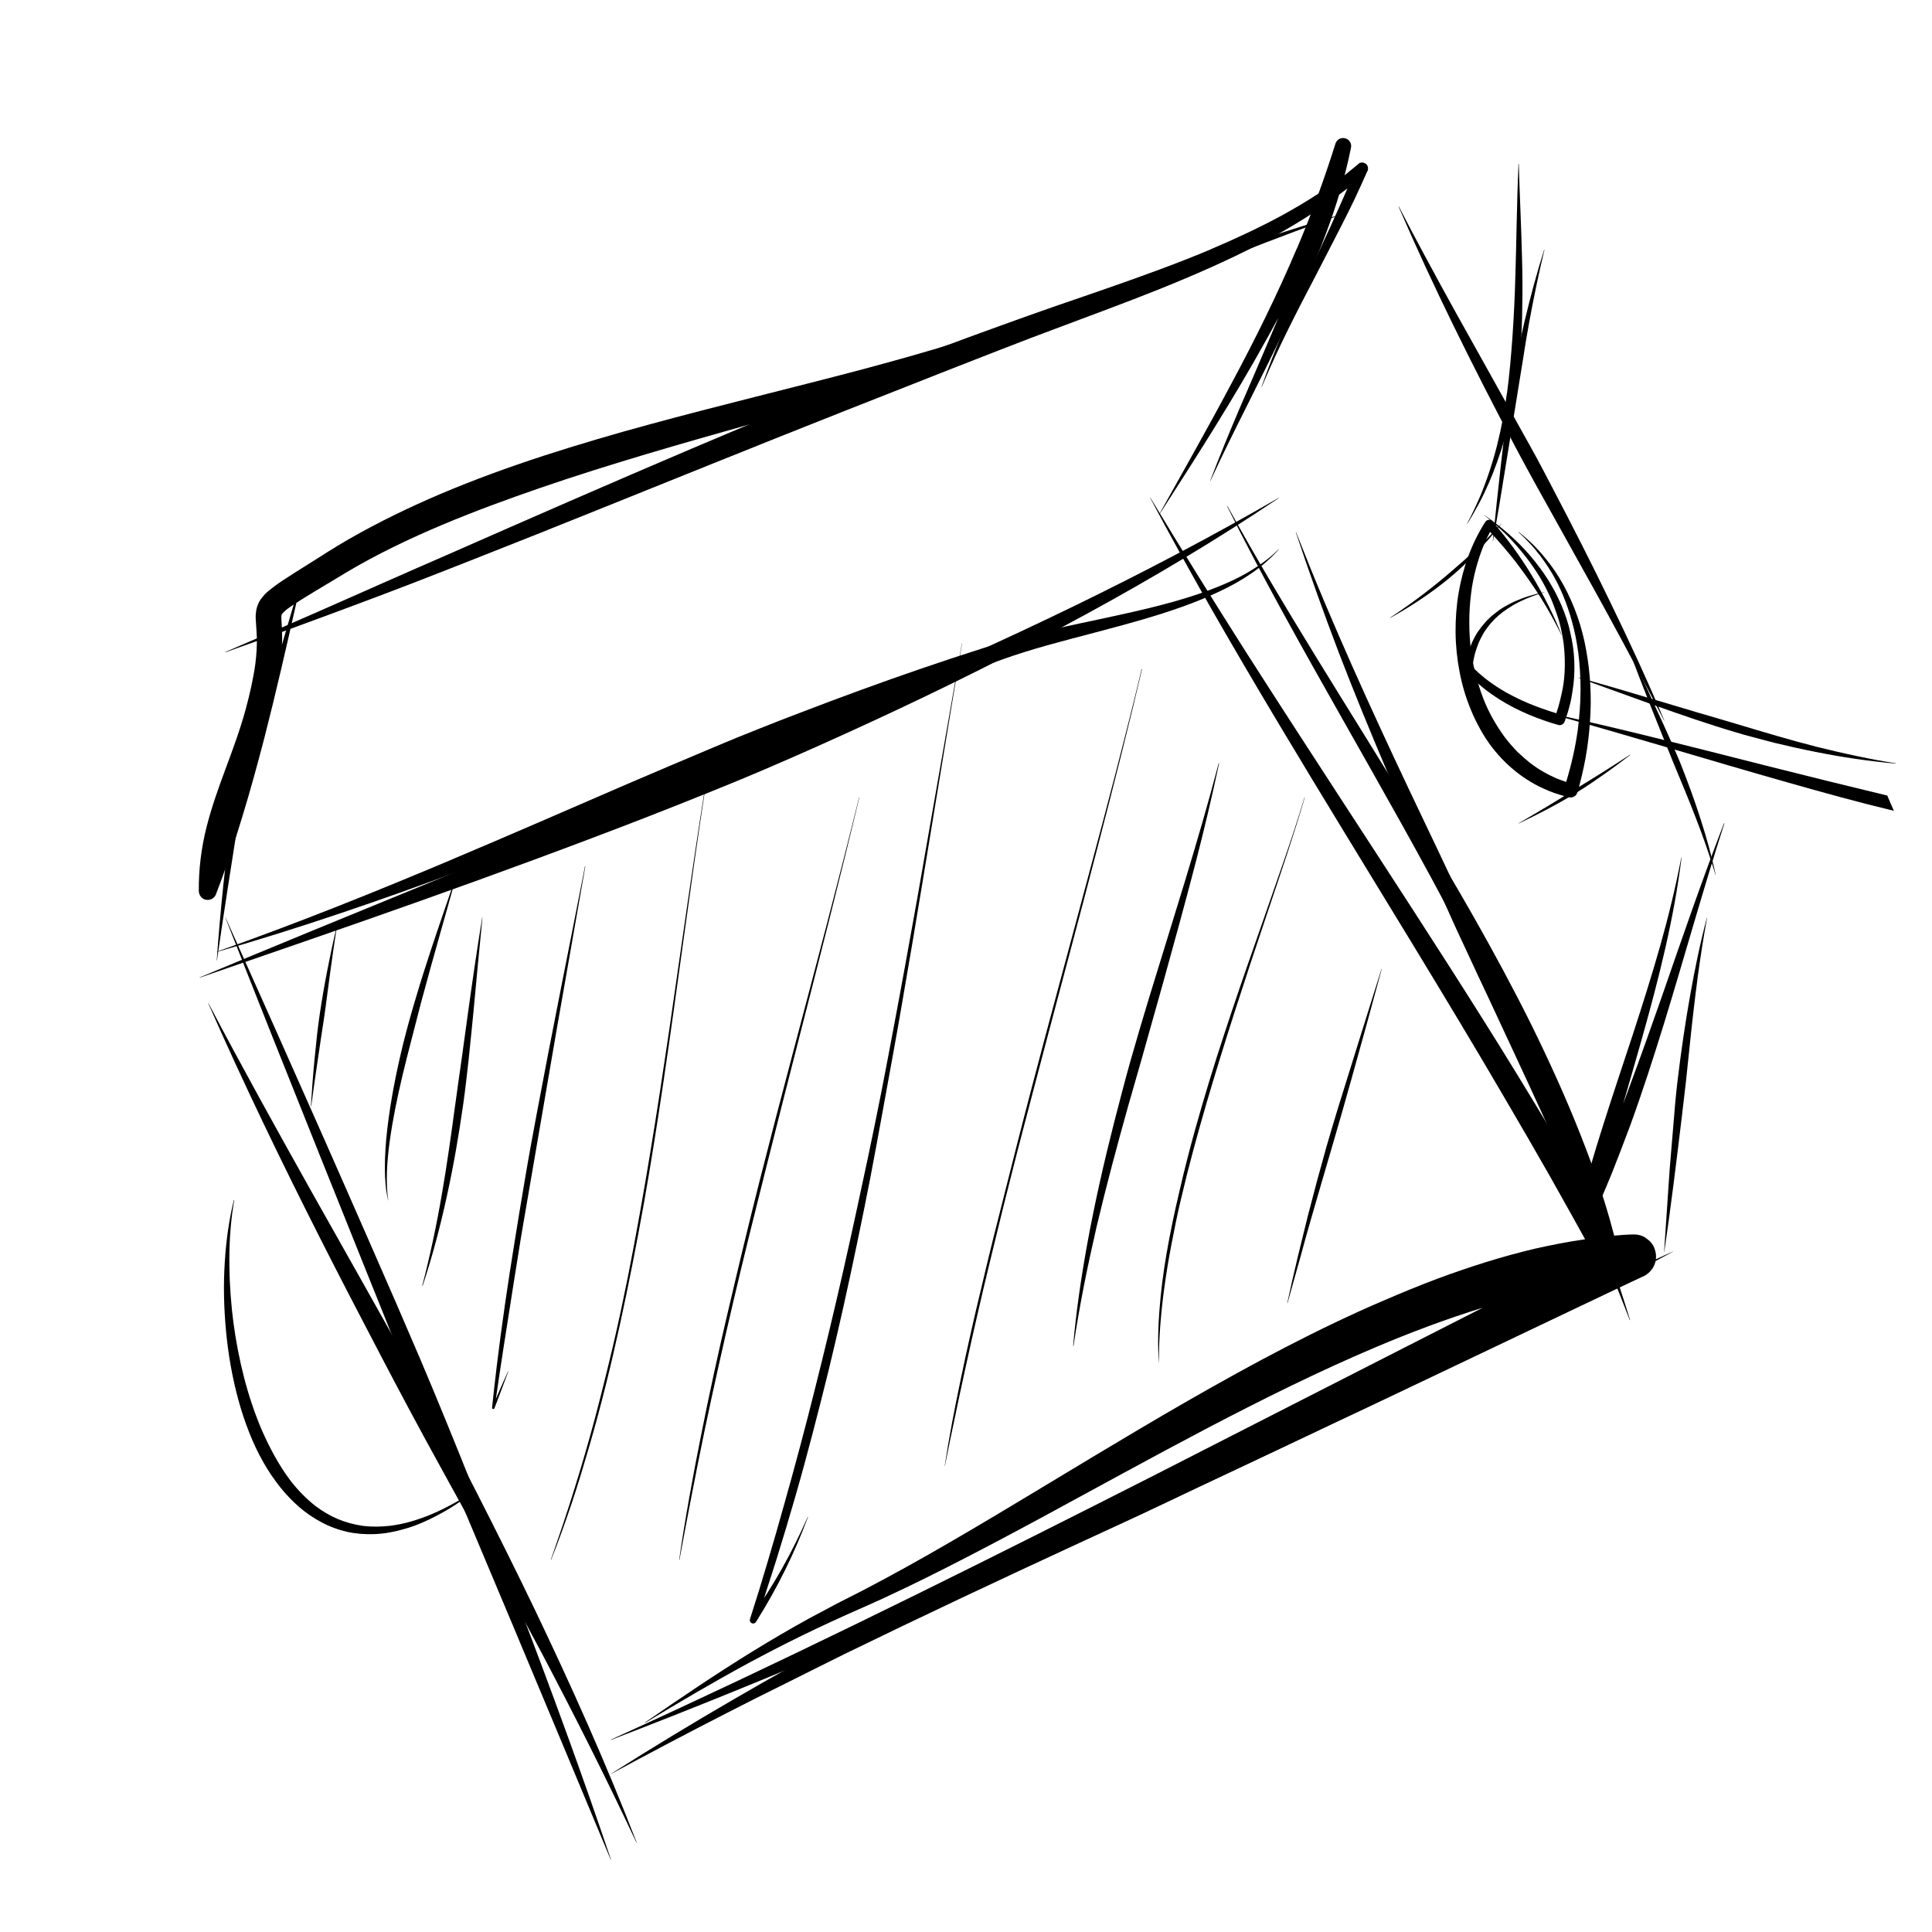 <?xml version="1.0" encoding="utf-8"?>
<!-- Generator: Adobe Illustrator 14.0.0, SVG Export Plug-In . SVG Version: 6.00 Build 43363)  -->
<!DOCTYPE svg PUBLIC "-//W3C//DTD SVG 1.1//EN" "http://www.w3.org/Graphics/SVG/1.1/DTD/svg11.dtd">
<svg version="1.1" id="Layer_1" xmlns="http://www.w3.org/2000/svg" xmlns:xlink="http://www.w3.org/1999/xlink" x="0px" y="0px"
	 width="50px" height="50px" viewBox="0 0 50 50" enable-background="new 0 0 50 50" xml:space="preserve">
<g id="CAMERA_ACTIVE_1_">
	<g id="CAMERA_4_">
		<g>
			<path d="M5.389,25.965c0.901,2.048,1.874,4.061,2.884,6.057c0.507,1.001,1.024,1.997,1.547,2.995
				c0.26,0.498,0.523,0.996,0.787,1.489c0.264,0.496,0.536,0.991,0.805,1.481c0.884,1.605,1.771,3.215,2.628,4.833
				c0.846,1.604,1.661,3.225,2.43,4.864c0.002,0.005,0.007,0.004,0.007-0.001c-0.794-2.056-1.697-4.066-2.649-6.054
				c-0.486-1.01-0.987-2.013-1.496-3.011c-0.254-0.5-0.513-0.998-0.774-1.495c-0.262-0.496-0.532-0.991-0.803-1.483
				c-0.89-1.612-1.801-3.21-2.701-4.814c-0.905-1.615-1.799-3.229-2.659-4.862c0-0.003-0.002-0.003-0.002-0.003
				C5.389,25.961,5.386,25.964,5.389,25.965"/>
			<path d="M33.092,12.884c-1.727,0.999-3.5,1.928-5.297,2.802c-1.866,0.907-3.759,1.754-5.666,2.573
				c-0.336,0.143-0.669,0.285-1.007,0.428c-0.473,0.199-0.946,0.395-1.418,0.592c-0.24,0.102-0.477,0.2-0.714,0.301
				c-0.115,0.049-0.232,0.098-0.35,0.145c-0.018,0.009-0.032,0.015-0.05,0.025c-0.003,0-0.008,0.001-0.01,0.003
				c-0.018,0.005-0.038,0.013-0.053,0.021c-0.112,0.048-0.224,0.095-0.336,0.142c-0.485,0.205-0.972,0.407-1.457,0.613
				c-1.935,0.806-3.872,1.6-5.812,2.393c-1.922,0.786-3.84,1.573-5.754,2.373c-0.005,0.003-0.003,0.008,0.001,0.007
				c1.912-0.66,3.825-1.316,5.731-1.994c1.965-0.699,3.924-1.418,5.868-2.173c0.49-0.19,0.979-0.387,1.467-0.581
				c0.178-0.072,0.357-0.145,0.533-0.217c0.019-0.005,0.036-0.013,0.054-0.021c0.295-0.122,0.591-0.244,0.887-0.37
				c0.966-0.412,1.922-0.841,2.874-1.281c1.873-0.866,3.725-1.788,5.541-2.778c1.7-0.926,3.363-1.917,4.972-2.998
				c0.004,0,0-0.007,0-0.007S33.096,12.882,33.092,12.884"/>
			<path d="M43.291,32.39c-1.025,0.47-2.054,0.939-3.079,1.4c-1.025,0.462-2.053,0.919-3.081,1.372
				c-2.045,0.908-4.098,1.807-6.142,2.726c-0.509,0.231-1.018,0.463-1.526,0.695c-0.507,0.234-1.01,0.476-1.515,0.716
				c-1.009,0.483-2.01,0.976-3.009,1.479c-1,0.506-1.997,1.021-2.982,1.549c-0.497,0.266-0.992,0.529-1.483,0.804
				c-0.492,0.274-0.981,0.555-1.468,0.837c-1.081,0.626-2.146,1.274-3.199,1.941c-0.005,0.003,0,0.008,0.002,0.003
				c0.998-0.54,2.002-1.069,3.012-1.585c0.504-0.26,1.009-0.513,1.515-0.762c0.243-0.123,0.485-0.241,0.726-0.363
				c0.263-0.131,0.524-0.261,0.787-0.392c2.015-0.983,4.045-1.936,6.083-2.878c0.508-0.235,1.014-0.469,1.523-0.703
				c0.505-0.236,1.009-0.477,1.514-0.718c1.011-0.475,2.017-0.954,3.025-1.436c2.016-0.966,4.026-1.942,6.02-2.957
				c1.098-0.56,2.196-1.136,3.281-1.725c0.003-0.002,0-0.01-0.004-0.01V32.39"/>
			<path d="M34.298,15.626c0-0.005-0.003-0.009-0.005-0.013C34.295,15.617,34.298,15.621,34.298,15.626 M33.535,13.773
				c0.348,1.049,0.722,2.088,1.114,3.12c0.392,1.017,0.804,2.023,1.229,3.024c0.425,1.012,0.865,2.013,1.313,3.013
				c0.106,0.24,0.215,0.479,0.321,0.719c0.115,0.258,0.233,0.517,0.355,0.774c0.226,0.493,0.46,0.986,0.691,1.479
				c0.449,0.969,0.905,1.935,1.346,2.903c0.452,0.991,0.893,1.986,1.317,2.99c-0.004-0.007-0.004-0.013-0.008-0.02
				c0.334,0.792,0.656,1.589,0.965,2.389c0.003,0.004,0.01,0.001,0.008-0.002c-0.64-2.086-1.423-4.13-2.264-6.143
				c-0.427-1.021-0.872-2.033-1.325-3.044c-0.224-0.498-0.449-0.996-0.682-1.489c-0.233-0.493-0.469-0.985-0.7-1.478
				c-1.01-2.111-2.01-4.23-2.919-6.383l0,0c-0.26-0.616-0.511-1.234-0.755-1.854c0-0.002-0.003-0.002-0.003-0.002
				C33.537,13.771,33.535,13.772,33.535,13.773"/>
			<path d="M6.718,17.318c-0.131,0.601-0.255,1.203-0.373,1.806c-0.122,0.633-0.237,1.266-0.334,1.9
				c-0.045,0.306-0.084,0.612-0.122,0.919c-0.039,0.32-0.076,0.643-0.109,0.963c-0.068,0.649-0.124,1.297-0.171,1.95
				c0,0.001,0.006,0.002,0.006,0c0.089-0.623,0.182-1.243,0.278-1.863c0.048-0.319,0.099-0.64,0.15-0.959
				c0.049-0.32,0.101-0.64,0.148-0.961c0.044-0.297,0.085-0.593,0.126-0.891c0.045-0.32,0.09-0.639,0.133-0.957
				c0.091-0.637,0.181-1.271,0.273-1.907c0-0.002-0.002-0.004-0.005-0.004C6.719,17.316,6.718,17.316,6.718,17.318"/>
			<path d="M35.216,4.209c-0.027,0.006-0.052,0.022-0.067,0.04c-0.127,0.104-0.249,0.205-0.372,0.304
				c0.006-0.009,0.02-0.018,0.029-0.027c-0.246,0.189-0.499,0.366-0.758,0.531c-0.281,0.183-0.567,0.35-0.862,0.512
				c-0.605,0.329-1.229,0.618-1.864,0.887c0.021-0.005,0.034-0.015,0.054-0.02c-0.89,0.375-1.801,0.704-2.714,1.022
				c-0.444,0.156-0.894,0.308-1.34,0.462c-0.479,0.167-0.958,0.337-1.436,0.511c-0.54,0.193-1.08,0.393-1.617,0.594
				c-0.259,0.097-0.514,0.196-0.773,0.294c-0.279,0.107-0.555,0.217-0.833,0.326c-1.07,0.422-2.132,0.86-3.193,1.303
				c-2.119,0.888-4.227,1.801-6.331,2.723c-0.524,0.231-1.05,0.46-1.575,0.692c-0.526,0.23-1.053,0.459-1.576,0.691
				c-1.047,0.465-2.096,0.926-3.146,1.384c-0.335,0.146-0.673,0.291-1.01,0.435c-0.004,0.002,0,0.008,0.002,0.008
				c1.082-0.384,2.159-0.778,3.233-1.179c0.539-0.2,1.074-0.403,1.608-0.608c0.535-0.209,1.071-0.417,1.604-0.628
				c2.136-0.838,4.259-1.705,6.391-2.559c1.065-0.427,2.13-0.854,3.199-1.276c0.533-0.21,1.068-0.42,1.602-0.631
				c0.534-0.211,1.067-0.422,1.604-0.631c0.535-0.21,1.072-0.418,1.608-0.624c0.438-0.165,0.876-0.328,1.313-0.493
				c0.902-0.336,1.807-0.676,2.694-1.051c0.847-0.359,1.681-0.746,2.487-1.2c0.386-0.218,0.765-0.457,1.134-0.712
				c0.176-0.122,0.346-0.249,0.515-0.379c0.018-0.01,0.029-0.024,0.047-0.036c-0.145,0.33-0.286,0.656-0.438,0.984
				c-0.211,0.462-0.426,0.923-0.638,1.383c-0.417,0.909-0.817,1.822-1.147,2.765c-0.003,0.003,0.007,0.006,0.007,0.001
				c0.016-0.041,0.034-0.082,0.052-0.121l0,0c0.397-0.935,0.86-1.835,1.33-2.731c0.23-0.45,0.467-0.898,0.695-1.35
				c0.11-0.216,0.22-0.433,0.323-0.651c0.112-0.239,0.222-0.48,0.327-0.719c0.018-0.023,0.021-0.049,0.021-0.077
				c0-0.042-0.017-0.08-0.042-0.106c-0.029-0.029-0.07-0.045-0.108-0.045C35.242,4.204,35.227,4.207,35.216,4.209"/>
			<path d="M36.197,5.352c0.894,2.072,1.904,4.095,2.954,6.089c0.128,0.24,0.253,0.48,0.385,0.718
				c0.139,0.257,0.281,0.512,0.425,0.77c0.271,0.491,0.544,0.981,0.819,1.472c0.547,0.978,1.086,1.957,1.609,2.947
				c0.229,0.433,0.454,0.866,0.679,1.302c0.002,0.005,0.009,0,0.005-0.002c-0.436-1.032-0.905-2.049-1.396-3.057
				c-0.487-1.011-1-2.014-1.524-3.012c-0.125-0.241-0.249-0.477-0.379-0.719c-0.14-0.254-0.281-0.512-0.427-0.77
				c-0.271-0.492-0.547-0.984-0.82-1.476c-0.551-0.985-1.101-1.965-1.633-2.958c-0.235-0.433-0.464-0.869-0.69-1.308
				c-0.005,0-0.005-0.002-0.005-0.002C36.197,5.346,36.195,5.35,36.197,5.352"/>
			<path d="M40.28,20.143l0.004,0.002C40.28,20.143,40.28,20.143,40.28,20.143L40.28,20.143 M38.417,18.163
				c0.007,0.014,0.014,0.026,0.019,0.041C38.431,18.19,38.424,18.177,38.417,18.163 M38.436,13.513
				c-0.354,0.551-0.576,1.181-0.686,1.825c-0.058,0.338-0.082,0.679-0.08,1.022c0.003,0.345,0.038,0.69,0.104,1.029
				c0.062,0.332,0.159,0.657,0.288,0.97c0.061,0.152,0.132,0.3,0.209,0.443c0.077,0.15,0.17,0.297,0.267,0.436
				c0.194,0.269,0.42,0.512,0.679,0.719c0.122,0.101,0.258,0.193,0.394,0.276c0.15,0.093,0.314,0.167,0.477,0.237
				c0.166,0.068,0.338,0.119,0.517,0.162c0.045,0.012,0.093,0.007,0.137-0.02c0.04-0.024,0.068-0.06,0.083-0.107
				c0.083-0.291,0.153-0.583,0.207-0.879c0.058-0.315,0.095-0.633,0.116-0.95c0.046-0.618,0.013-1.241-0.098-1.85
				c-0.103-0.59-0.302-1.165-0.59-1.69c-0.135-0.246-0.293-0.481-0.475-0.699c-0.197-0.247-0.428-0.471-0.679-0.667
				c-0.003-0.002-0.007,0.002-0.007,0.003c0.102,0.093,0.199,0.188,0.291,0.288c0.092,0.096,0.175,0.2,0.256,0.305
				c0-0.002,0-0.005-0.003-0.007c0.12,0.16,0.23,0.321,0.33,0.489c0.107,0.181,0.198,0.37,0.279,0.562
				c0.093,0.227,0.172,0.456,0.235,0.692c0.072,0.256,0.121,0.52,0.157,0.783c0-0.01-0.002-0.02-0.002-0.027
				c0.042,0.332,0.063,0.667,0.062,1.003c0,0.34-0.029,0.68-0.07,1.018l0,0c-0.063,0.459-0.166,0.913-0.302,1.358
				c-0.084-0.028-0.165-0.059-0.247-0.09c0.007,0.002,0.015,0.006,0.021,0.01c-0.009-0.004-0.016-0.008-0.024-0.013
				c-0.005-0.002-0.011-0.004-0.019-0.006c0.008,0.002,0.014,0.004,0.018,0.006c-0.112-0.049-0.225-0.104-0.334-0.167
				c-0.126-0.071-0.241-0.15-0.356-0.237c-0.11-0.089-0.213-0.182-0.318-0.28c-0.119-0.121-0.229-0.25-0.329-0.381
				c0.005,0.008,0.013,0.017,0.016,0.024c-0.103-0.141-0.202-0.289-0.291-0.443c-0.086-0.146-0.163-0.301-0.23-0.456
				c-0.088-0.208-0.16-0.422-0.22-0.641c-0.065-0.228-0.112-0.459-0.146-0.693c-0.063-0.502-0.065-1.011-0.001-1.513
				c0.025-0.219,0.071-0.436,0.126-0.648c0.057-0.214,0.129-0.425,0.213-0.63c-0.003,0.008-0.006,0.02-0.013,0.03
				c0.048-0.118,0.104-0.232,0.165-0.344c0.24,0.26,0.472,0.53,0.69,0.811c-0.005-0.006-0.009-0.011-0.014-0.017
				c0.222,0.291,0.434,0.593,0.633,0.905c0.196,0.313,0.372,0.637,0.539,0.969c0,0.005,0.009,0,0.004-0.002
				c-0.101-0.249-0.209-0.495-0.331-0.738c-0.136-0.274-0.285-0.542-0.443-0.804c-0.3-0.498-0.645-0.962-1.023-1.404
				c-0.02-0.021-0.054-0.032-0.081-0.032C38.49,13.455,38.456,13.477,38.436,13.513"/>
			<path d="M39.965,6.457c-0.196,0.616-0.362,1.241-0.512,1.869c-0.07,0.298-0.136,0.602-0.193,0.901
				c-0.066,0.323-0.124,0.646-0.179,0.971c-0.048,0.289-0.086,0.581-0.124,0.873c-0.043,0.328-0.079,0.656-0.117,0.984
				c-0.075,0.648-0.14,1.294-0.206,1.942c-0.002,0.002,0.007,0.005,0.007,0c0.111-0.618,0.215-1.237,0.313-1.86
				c0.103-0.627,0.207-1.258,0.308-1.889c0.051-0.303,0.095-0.607,0.147-0.909c0.049-0.326,0.104-0.653,0.162-0.976
				c0.117-0.637,0.248-1.273,0.399-1.901c0-0.002,0-0.004-0.005-0.004L39.965,6.457"/>
			<path d="M44.176,23.746c-0.176,0.658-0.313,1.327-0.432,1.996c-0.132,0.738-0.239,1.476-0.328,2.219
				c-0.023,0.178-0.038,0.354-0.057,0.535c-0.018,0.196-0.034,0.392-0.05,0.591c-0.034,0.39-0.065,0.781-0.098,1.172
				c-0.048,0.713-0.096,1.422-0.144,2.131c-0.003,0.005,0.005,0.008,0.005,0.003c0.171-1.157,0.313-2.321,0.452-3.48
				c0.034-0.297,0.072-0.597,0.105-0.895c0.033-0.312,0.064-0.626,0.099-0.941c0.062-0.604,0.131-1.208,0.211-1.808
				c0,0-0.001,0.002-0.001,0.005c0.07-0.511,0.147-1.019,0.242-1.525c0.002-0.002-0.003-0.004-0.003-0.004
				S44.176,23.743,44.176,23.746"/>
			<path d="M42.18,16.877c0.174,0.472,0.357,0.939,0.541,1.404c0.198,0.497,0.396,0.992,0.596,1.484
				c0.095,0.228,0.188,0.454,0.281,0.678c0.103,0.245,0.199,0.493,0.294,0.737c0.186,0.479,0.356,0.967,0.505,1.458
				c0,0.006,0.009,0.004,0.005,0c-0.104-0.481-0.236-0.957-0.386-1.423c-0.16-0.505-0.344-1.002-0.539-1.492
				c-0.095-0.234-0.198-0.463-0.301-0.695c-0.107-0.243-0.219-0.484-0.332-0.728c-0.215-0.476-0.438-0.949-0.656-1.426
				c0-0.002-0.003-0.002-0.003-0.002C42.183,16.872,42.18,16.875,42.18,16.877"/>
			<path d="M38.859,13.549c-0.305,0.329-0.624,0.642-0.956,0.94c-0.168,0.149-0.338,0.294-0.507,0.439
				c-0.17,0.141-0.343,0.281-0.519,0.417l0.002-0.002c-0.291,0.224-0.596,0.439-0.903,0.643c-0.007,0.002,0,0.009,0.004,0.005
				c0.54-0.3,1.057-0.641,1.532-1.033c0.126-0.103,0.246-0.213,0.365-0.324c0.117-0.112,0.23-0.226,0.343-0.343
				c0.227-0.235,0.439-0.483,0.641-0.739c0.003-0.002,0-0.006-0.002-0.006C38.859,13.547,38.859,13.547,38.859,13.549"/>
			<path d="M42.183,19.532c-0.464,0.305-0.93,0.597-1.402,0.883c-0.114,0.071-0.227,0.14-0.338,0.211
				c-0.133,0.079-0.266,0.16-0.396,0.241c-0.249,0.149-0.496,0.295-0.745,0.439c-0.004,0.002-0.004,0.007,0.003,0.005
				c0.52-0.246,1.032-0.513,1.523-0.815c0.244-0.15,0.48-0.313,0.716-0.48c0.22-0.154,0.431-0.313,0.644-0.477
				c0.002-0.002,0-0.007-0.003-0.007H42.183"/>
			<path d="M39.966,18.426c-0.001,0-0.004,0.004,0,0.005c2.111,0.578,4.197,1.224,6.303,1.82c0.91,0.259,1.824,0.512,2.745,0.733
				c-0.06-0.13-0.114-0.262-0.171-0.395c-1.053-0.253-2.1-0.512-3.146-0.776c-1.067-0.272-2.137-0.543-3.208-0.804
				c-0.836-0.204-1.678-0.401-2.519-0.583H39.966"/>
			<path d="M9.37,39.483c0.007,0,0.01,0.004,0.015,0.004C9.379,39.487,9.376,39.483,9.37,39.483 M6.748,36.951
				c0.004,0.01,0.01,0.02,0.014,0.029C6.757,36.971,6.752,36.961,6.748,36.951 M6.052,31.06c-0.129,0.523-0.2,1.057-0.234,1.592
				c-0.04,0.603-0.024,1.203,0.032,1.801c0.057,0.604,0.162,1.206,0.323,1.79c0.077,0.282,0.17,0.56,0.278,0.834
				c0.104,0.263,0.224,0.521,0.364,0.765c0.127,0.226,0.272,0.438,0.432,0.641c0.149,0.188,0.316,0.362,0.497,0.52
				c0.175,0.151,0.367,0.283,0.573,0.391c0.209,0.114,0.436,0.196,0.667,0.25c0.232,0.051,0.469,0.068,0.705,0.059
				c0.272-0.011,0.54-0.063,0.8-0.14c0.286-0.082,0.561-0.203,0.824-0.343c0.336-0.174,0.653-0.388,0.953-0.618
				c0.003,0,0-0.01-0.005-0.005c-0.353,0.226-0.719,0.433-1.106,0.597c0.004,0,0.007-0.004,0.011-0.005
				c-0.176,0.073-0.359,0.138-0.541,0.19c-0.168,0.049-0.338,0.082-0.511,0.106c0,0,0.002,0,0.004,0
				c-0.122,0.013-0.243,0.022-0.367,0.024c-0.122,0-0.243-0.005-0.365-0.021c-0.229-0.033-0.45-0.094-0.664-0.184
				c0.009,0.005,0.019,0.01,0.03,0.013c-0.212-0.09-0.408-0.206-0.591-0.345c-0.236-0.185-0.446-0.402-0.63-0.634
				c0,0,0,0,0.002,0.001c-0.317-0.417-0.562-0.881-0.77-1.358c-0.367-0.871-0.593-1.803-0.72-2.739
				c0.001,0.01,0.002,0.02,0.003,0.028c-0.066-0.503-0.104-1.005-0.109-1.513c-0.008-0.465,0.017-0.932,0.077-1.394
				c0,0,0,0.001,0,0.005c0.014-0.103,0.03-0.204,0.048-0.306c0-0.003-0.002-0.004-0.005-0.004
				C6.054,31.059,6.053,31.059,6.052,31.06"/>
			<path d="M8.713,23.969c-0.174,0.76-0.327,1.527-0.442,2.305c-0.025,0.162-0.044,0.329-0.064,0.493
				c-0.023,0.205-0.044,0.411-0.064,0.618c-0.04,0.411-0.071,0.824-0.097,1.238c0,0.002,0.009,0.004,0.009,0
				c0.052-0.387,0.106-0.772,0.164-1.159c0.055-0.385,0.115-0.771,0.174-1.161c0.027-0.181,0.049-0.363,0.074-0.547
				c0.027-0.206,0.055-0.413,0.083-0.62c0.053-0.391,0.109-0.777,0.169-1.167c0-0.005-0.003-0.005-0.003-0.005
				S8.713,23.965,8.713,23.969"/>
			<path d="M11.815,22.638c-0.225,0.656-0.453,1.312-0.67,1.969c-0.125,0.381-0.248,0.763-0.362,1.148
				c-0.124,0.409-0.24,0.823-0.344,1.237c-0.183,0.744-0.333,1.499-0.42,2.261c-0.037,0.329-0.059,0.657-0.059,0.99
				c0.001,0.272,0.022,0.552,0.083,0.818c0,0.005,0.005,0.002,0.005-0.003c-0.002-0.021-0.005-0.039-0.01-0.059l0,0
				c-0.028-0.225-0.03-0.456-0.024-0.681c0.01-0.268,0.039-0.538,0.074-0.805c-0.001,0.005-0.001,0.01-0.001,0.013
				c0.08-0.571,0.198-1.139,0.331-1.699c0.074-0.313,0.154-0.623,0.235-0.935c0.082-0.315,0.163-0.63,0.244-0.946
				c0.159-0.592,0.323-1.182,0.49-1.771c0.144-0.513,0.292-1.024,0.434-1.54c0-0.002,0-0.003-0.002-0.003
				C11.819,22.635,11.816,22.636,11.815,22.638"/>
			<path d="M12.48,23.746c-0.133,0.808-0.25,1.615-0.362,2.423c-0.057,0.41-0.113,0.82-0.17,1.235
				c-0.056,0.396-0.115,0.799-0.168,1.197c0.001-0.002,0.001-0.01,0.001-0.012c-0.105,0.777-0.213,1.558-0.348,2.331
				c-0.136,0.792-0.303,1.579-0.505,2.354c0,0.005,0.005,0.008,0.009,0.004c0.252-0.759,0.457-1.535,0.628-2.322
				c0.174-0.79,0.311-1.59,0.425-2.392c0.026-0.185,0.048-0.366,0.071-0.552c0.023-0.193,0.046-0.393,0.067-0.586
				c0.044-0.415,0.084-0.827,0.125-1.239c0.077-0.814,0.15-1.629,0.233-2.441c0.001-0.002,0-0.004-0.002-0.004
				C12.483,23.743,12.481,23.743,12.48,23.746"/>
			<path d="M15.14,22.416c-0.419,2.152-0.856,4.299-1.258,6.452c-0.051,0.266-0.099,0.527-0.146,0.788
				c-0.053,0.29-0.102,0.574-0.15,0.86c-0.094,0.549-0.184,1.097-0.272,1.647c-0.173,1.063-0.329,2.128-0.459,3.198
				c-0.043,0.356-0.082,0.714-0.121,1.073c0,0.015,0.012,0.028,0.023,0.032c0.018,0.004,0.033-0.008,0.04-0.022
				c0.123-0.315,0.238-0.633,0.357-0.949c0-0.004-0.005-0.006-0.006-0.004c-0.106,0.236-0.214,0.475-0.315,0.712
				c0.064-0.446,0.133-0.896,0.201-1.342c0.083-0.534,0.167-1.075,0.253-1.612c0.042-0.262,0.083-0.521,0.125-0.783
				c0.046-0.287,0.09-0.572,0.141-0.854c0.093-0.549,0.188-1.1,0.283-1.647c0.191-1.101,0.377-2.202,0.568-3.303
				c0.188-1.078,0.379-2.156,0.567-3.233c0.061-0.337,0.119-0.674,0.177-1.009c0-0.003-0.002-0.005-0.003-0.005L15.14,22.416"/>
			<path d="M18.241,20.42c-0.331,2.072-0.616,4.148-0.919,6.222c-0.312,2.119-0.645,4.237-1.06,6.339
				c-0.063,0.313-0.128,0.628-0.194,0.942c-0.067,0.313-0.138,0.623-0.21,0.935c-0.146,0.619-0.3,1.237-0.463,1.852
				c-0.082,0.306-0.166,0.609-0.256,0.916c-0.087,0.304-0.179,0.604-0.272,0.901c-0.094,0.303-0.19,0.604-0.289,0.899
				c-0.105,0.313-0.215,0.63-0.324,0.944c-0.001,0.003,0.005,0.005,0.007,0c0.194-0.481,0.37-0.977,0.536-1.469
				c0.167-0.501,0.316-0.999,0.464-1.506c0.296-1.02,0.548-2.048,0.776-3.086c0.229-1.045,0.435-2.094,0.623-3.146
				c0.188-1.054,0.354-2.116,0.512-3.179c0.374-2.518,0.69-5.045,1.078-7.563c0-0.002-0.003-0.004-0.003-0.004L18.241,20.42"/>
			<path d="M22.231,20.644c-0.542,2.204-1.128,4.399-1.708,6.594c-0.294,1.11-0.585,2.221-0.868,3.337
				c-0.282,1.116-0.55,2.233-0.812,3.353c-0.127,0.536-0.248,1.071-0.365,1.609c-0.118,0.536-0.228,1.074-0.335,1.611
				c-0.108,0.537-0.21,1.072-0.305,1.61c-0.095,0.535-0.185,1.072-0.261,1.61c0,0.004,0.007,0.006,0.007,0.001
				c0.104-0.554,0.206-1.11,0.315-1.665c0.106-0.557,0.22-1.115,0.334-1.672c0.116-0.562,0.239-1.117,0.363-1.676
				c0.125-0.562,0.253-1.121,0.384-1.678c0.13-0.561,0.267-1.118,0.403-1.676c0.14-0.559,0.279-1.116,0.418-1.675
				c0.279-1.114,0.563-2.229,0.848-3.34c0.542-2.113,1.084-4.225,1.589-6.344l-0.003-0.006
				C22.236,20.639,22.233,20.642,22.231,20.644"/>
			<path d="M24.893,16.653c-0.391,2.213-0.771,4.427-1.162,6.641c-0.199,1.106-0.398,2.217-0.608,3.325
				c-0.104,0.556-0.209,1.105-0.317,1.659c-0.109,0.553-0.223,1.104-0.339,1.658c-0.211,0.992-0.424,1.981-0.649,2.974
				c-0.229,1.012-0.471,2.018-0.724,3.022c-0.25,1.003-0.518,2.005-0.799,3c-0.138,0.498-0.282,0.996-0.429,1.491
				c-0.073,0.237-0.143,0.476-0.215,0.713c-0.08,0.257-0.162,0.514-0.243,0.771c-0.012,0.035,0.007,0.078,0.04,0.097
				c0.041,0.024,0.094,0.01,0.119-0.032c0.274-0.435,0.525-0.882,0.754-1.345c0.22-0.443,0.414-0.9,0.59-1.367
				c0,0-0.005-0.002-0.008,0c-0.199,0.45-0.419,0.895-0.66,1.324c-0.149,0.262-0.304,0.52-0.469,0.774
				c0.019-0.059,0.039-0.117,0.056-0.176c0.09-0.279,0.181-0.556,0.269-0.837c0.167-0.534,0.328-1.073,0.484-1.614
				c0.156-0.539,0.303-1.084,0.445-1.627c0.144-0.547,0.281-1.09,0.416-1.638c0.267-1.096,0.509-2.193,0.739-3.299
				c0.116-0.552,0.227-1.105,0.335-1.657c0.108-0.556,0.208-1.11,0.31-1.666c0.088-0.49,0.179-0.977,0.267-1.466
				c0.094-0.511,0.184-1.021,0.271-1.534c0.177-1.02,0.35-2.044,0.518-3.069c0.338-2.039,0.669-4.08,1.014-6.121
				c0.001-0.002,0-0.003-0.004-0.003l0,0"/>
			<path d="M29.545,17.318c-0.419,1.752-0.88,3.498-1.348,5.239c-0.509,1.914-1.034,3.823-1.534,5.735
				c-0.11,0.425-0.223,0.851-0.33,1.275c-0.108,0.421-0.214,0.842-0.321,1.267c-0.212,0.826-0.418,1.653-0.612,2.48
				c-0.099,0.401-0.19,0.805-0.281,1.205c-0.089,0.393-0.175,0.783-0.255,1.176c-0.156,0.739-0.299,1.485-0.414,2.236
				c0,0.005,0.005,0.007,0.005,0.002c0.083-0.414,0.167-0.828,0.255-1.238c0.089-0.435,0.184-0.871,0.278-1.301
				c0.099-0.448,0.197-0.9,0.302-1.348c0.105-0.462,0.215-0.923,0.327-1.386c0.115-0.469,0.231-0.941,0.346-1.415
				c0.119-0.479,0.243-0.955,0.363-1.434c0.253-0.968,0.505-1.931,0.761-2.897c0.442-1.67,0.891-3.338,1.325-5.013
				c0.396-1.522,0.785-3.049,1.143-4.582c0-0.002-0.003-0.004-0.005-0.004C29.549,17.316,29.545,17.316,29.545,17.318"/>
			<path d="M31.539,19.754c-0.54,2.061-1.196,4.083-1.816,6.118c-0.157,0.522-0.315,1.048-0.464,1.576
				c-0.148,0.524-0.284,1.054-0.422,1.586c-0.267,1.047-0.506,2.104-0.7,3.164c-0.158,0.872-0.287,1.748-0.364,2.633
				c0,0.003,0.01,0.003,0.01,0c0.076-0.518,0.166-1.026,0.265-1.537c0.103-0.522,0.216-1.04,0.335-1.559
				c0.25-1.055,0.531-2.102,0.824-3.146c0.148-0.527,0.306-1.051,0.45-1.577c0.15-0.527,0.296-1.052,0.445-1.581
				c0.288-1.037,0.574-2.076,0.845-3.121c0.219-0.848,0.421-1.698,0.603-2.554c0-0.003,0-0.005-0.005-0.005L31.539,19.754"/>
			<path d="M30.133,33.34c0-0.004,0-0.006,0-0.008C30.133,33.334,30.133,33.336,30.133,33.34 M33.758,20.644
				c-0.168,0.562-0.354,1.119-0.545,1.673c-0.24,0.696-0.484,1.39-0.725,2.083c-0.275,0.781-0.543,1.561-0.8,2.348
				c-0.27,0.814-0.521,1.639-0.753,2.467c-0.151,0.538-0.288,1.079-0.414,1.626c-0.127,0.536-0.239,1.072-0.333,1.615
				c-0.082,0.479-0.144,0.957-0.181,1.442c-0.036,0.457-0.048,0.916-0.016,1.376c0,0.005,0.002,0.005,0.002,0
				c-0.005-0.652,0.052-1.3,0.139-1.945c0,0,0,0,0,0.003c0.051-0.38,0.114-0.758,0.186-1.134c0.076-0.397,0.157-0.796,0.251-1.188
				c0.194-0.829,0.419-1.648,0.657-2.467c0.468-1.593,0.986-3.173,1.517-4.75c0.194-0.577,0.389-1.154,0.58-1.733
				c0.153-0.472,0.306-0.941,0.442-1.416l-0.003-0.006C33.763,20.639,33.758,20.642,33.758,20.644"/>
			<path d="M35.753,25.077c-0.276,0.884-0.556,1.762-0.829,2.647c-0.205,0.646-0.405,1.297-0.595,1.952
				c-0.168,0.597-0.33,1.197-0.485,1.802c-0.086,0.343-0.168,0.687-0.254,1.034c-0.094,0.4-0.189,0.803-0.276,1.209
				c0,0.005,0.007,0.006,0.007,0.001c0.108-0.382,0.215-0.766,0.322-1.148c0.092-0.343,0.188-0.687,0.287-1.029
				c0.171-0.599,0.349-1.198,0.523-1.796c0.19-0.647,0.377-1.3,0.558-1.951c0.253-0.905,0.504-1.81,0.748-2.72
				c0.004-0.001-0.001-0.004-0.001-0.004S35.753,25.072,35.753,25.077"/>
			<path d="M33.092,14.214c-0.098,0.096-0.2,0.188-0.31,0.272l0.003-0.002c-0.171,0.131-0.348,0.249-0.537,0.356
				c-0.212,0.121-0.435,0.224-0.658,0.317c0.003-0.003,0.01-0.005,0.014-0.006c-0.771,0.322-1.587,0.527-2.401,0.711
				c-0.83,0.189-1.669,0.348-2.501,0.552c-0.187,0.044-0.368,0.095-0.553,0.145c-0.239,0.066-0.476,0.145-0.712,0.217
				c-0.529,0.169-1.06,0.343-1.586,0.524c-1.053,0.361-2.096,0.743-3.134,1.142c-0.374,0.14-0.746,0.287-1.116,0.435
				c-0.373,0.147-0.745,0.3-1.112,0.455c-0.761,0.318-1.519,0.644-2.274,0.966c-1.508,0.651-3.01,1.31-4.522,1.946
				c0.015-0.006,0.028-0.01,0.042-0.016c-2.02,0.852-4.055,1.671-6.122,2.4c-0.003,0.001-0.002,0.007,0.002,0.007
				c2.142-0.615,4.25-1.34,6.338-2.117c2.08-0.774,4.139-1.594,6.201-2.413c0.515-0.205,1.03-0.41,1.546-0.621
				c0.515-0.208,1.03-0.417,1.544-0.626c1.034-0.414,2.073-0.823,3.118-1.214c0.52-0.196,1.047-0.388,1.575-0.576
				c0.378-0.136,0.764-0.254,1.152-0.364c0.827-0.23,1.663-0.433,2.486-0.673c0.678-0.198,1.353-0.424,1.991-0.727
				c0.57-0.268,1.113-0.614,1.531-1.088c0.004-0.002,0-0.005,0-0.005S33.092,14.213,33.092,14.214"/>
			<path d="M35.684,34.831c-0.014,0.006-0.025,0.012-0.041,0.016C35.658,34.841,35.67,34.837,35.684,34.831 M41.994,31.96
				c-0.096,0.009-0.193,0.015-0.289,0.024c-0.252,0.026-0.5,0.062-0.745,0.098c-0.419,0.06-0.834,0.144-1.246,0.236
				c-0.858,0.203-1.703,0.474-2.531,0.781c-0.453,0.17-0.906,0.357-1.353,0.55c-0.434,0.183-0.858,0.379-1.28,0.579
				c-0.865,0.413-1.716,0.857-2.555,1.319c-1.695,0.933-3.349,1.937-5.005,2.935c-0.794,0.479-1.587,0.956-2.389,1.421
				c-0.751,0.437-1.51,0.86-2.279,1.261c-0.217,0.111-0.434,0.221-0.652,0.331c-0.25,0.132-0.499,0.266-0.748,0.399
				c-0.489,0.271-0.973,0.553-1.45,0.847c-0.945,0.582-1.865,1.207-2.779,1.836c-0.003,0.004-0.002,0.01,0.004,0.009
				c0.88-0.532,1.768-1.054,2.671-1.544c0.453-0.244,0.91-0.48,1.372-0.706c0.484-0.236,0.974-0.462,1.468-0.68
				c0.791-0.344,1.564-0.72,2.33-1.109c0.821-0.417,1.634-0.85,2.445-1.287c1.424-0.772,2.847-1.556,4.276-2.307
				c1.426-0.745,2.866-1.462,4.344-2.088c0.908-0.384,1.829-0.731,2.771-1.022c-0.829,0.421-1.654,0.841-2.479,1.263
				c-2.025,1.029-4.048,2.068-6.07,3.098c-4.063,2.062-8.137,4.096-12.268,6.015c-0.584,0.271-1.167,0.54-1.75,0.804
				c-0.004,0.002,0,0.007,0.002,0.007c2.127-0.815,4.238-1.676,6.334-2.569c2.1-0.895,4.186-1.822,6.26-2.774
				c2.072-0.946,4.134-1.912,6.191-2.888c1.034-0.483,2.06-0.978,3.089-1.465c1.03-0.491,2.063-0.984,3.093-1.473
				c0.291-0.139,0.581-0.274,0.866-0.412c0.314-0.147,0.623-0.297,0.934-0.44c0.083-0.052,0.153-0.118,0.205-0.205
				c0.077-0.132,0.099-0.29,0.054-0.44c-0.023-0.096-0.072-0.179-0.145-0.249c-0.037-0.03-0.076-0.062-0.114-0.089
				c-0.088-0.054-0.184-0.079-0.286-0.079C42.192,31.949,42.096,31.952,41.994,31.96"/>
			<path d="M39.742,28.248c0-0.005,0-0.011-0.003-0.016c-0.007-0.012-0.015-0.026-0.017-0.038
				C39.729,28.213,39.737,28.229,39.742,28.248 M29.769,12.889c1.041,1.967,2.157,3.889,3.298,5.798
				c1.154,1.933,2.335,3.846,3.502,5.766c0.807,1.329,1.61,2.657,2.392,3.999c0.387,0.656,0.765,1.315,1.145,1.979
				c0.187,0.33,0.373,0.662,0.558,0.995c0.197,0.352,0.39,0.701,0.579,1.059c0.029,0.05,0.067,0.089,0.116,0.117
				c0.077,0.044,0.166,0.057,0.251,0.033c0.083-0.022,0.155-0.076,0.197-0.15c0.044-0.076,0.057-0.168,0.034-0.252
				c-0.058-0.229-0.121-0.46-0.184-0.689c-0.034-0.117-0.068-0.231-0.103-0.347c-0.038-0.135-0.086-0.267-0.129-0.4
				c-0.158-0.48-0.334-0.953-0.52-1.425c-0.381-0.966-0.811-1.91-1.27-2.844c-0.467-0.941-0.97-1.87-1.488-2.785
				c-0.525-0.924-1.072-1.841-1.627-2.749c-0.81-1.337-1.643-2.661-2.463-3.996c-0.787-1.283-1.562-2.574-2.286-3.892
				c-0.005-0.003-0.011-0.002-0.01,0.003c0.914,1.837,1.923,3.627,2.933,5.414c1.045,1.85,2.103,3.695,3.083,5.584
				c0.695,1.336,1.358,2.696,1.945,4.086c-0.003-0.003-0.004-0.01-0.004-0.016c0.004,0.021,0.011,0.037,0.021,0.054
				c0.003,0.01,0.004,0.016,0.011,0.024c-0.003-0.005-0.003-0.008-0.008-0.009c0.148,0.352,0.293,0.704,0.428,1.061
				c-0.01-0.021-0.024-0.041-0.036-0.063c-0.576-0.963-1.164-1.923-1.761-2.871c-1.2-1.907-2.434-3.796-3.663-5.685
				c-0.842-1.294-1.686-2.594-2.519-3.899c-0.82-1.292-1.628-2.593-2.416-3.903c-0.005-0.005-0.005-0.005-0.005-0.005
				C29.769,12.882,29.769,12.887,29.769,12.889"/>
			<path d="M33.559,6.439c0-0.002,0.004-0.004,0.004-0.005c0.001-0.005,0.006-0.011,0.009-0.019
				C33.567,6.423,33.563,6.432,33.559,6.439 M34.654,3.6c-0.048,0.028-0.08,0.074-0.095,0.124c-0.286,0.915-0.617,1.811-0.988,2.692
				c0.002-0.006,0.005-0.013,0.007-0.019c-0.005,0.013-0.01,0.026-0.016,0.037c0,0.001-0.004,0.005-0.004,0.008V6.439
				c-0.5,1.181-1.07,2.333-1.677,3.465c-0.611,1.151-1.254,2.284-1.89,3.423c-0.004,0.005,0.002,0.007,0.002,0.005
				c0.972-1.511,1.941-3.021,2.807-4.59c0.098-0.172,0.189-0.346,0.284-0.52c-0.069,0.162-0.133,0.321-0.203,0.482
				c0.005-0.008,0.005-0.014,0.01-0.022c-0.272,0.645-0.551,1.286-0.829,1.931c-0.257,0.605-0.508,1.212-0.741,1.828
				c-0.003,0.005,0.006,0.007,0.006,0.002c0.314-0.684,0.652-1.358,0.99-2.032c0.359-0.72,0.72-1.439,1.062-2.166
				c0.34-0.723,0.658-1.459,0.939-2.208c0.268-0.715,0.492-1.452,0.643-2.202c0.002-0.017,0.004-0.037,0.007-0.056
				c0-0.039-0.01-0.074-0.029-0.105c-0.027-0.046-0.071-0.082-0.124-0.094c-0.02-0.006-0.038-0.008-0.054-0.008
				C34.724,3.572,34.686,3.582,34.654,3.6"/>
			<path d="M44.616,21.308c-0.573,1.484-1.091,2.993-1.612,4.497c-0.265,0.755-0.532,1.509-0.81,2.257
				c-0.061,0.171-0.127,0.343-0.188,0.509c0.167-0.575,0.334-1.15,0.496-1.725c0.429-1.528,0.822-3.073,1.016-4.651
				c0-0.004-0.007-0.004-0.007,0c-0.146,0.764-0.33,1.518-0.541,2.268c-0.22,0.777-0.464,1.546-0.714,2.314
				c-0.252,0.771-0.513,1.539-0.758,2.314c-0.245,0.771-0.476,1.544-0.67,2.33c-0.021,0.086,0.014,0.178,0.09,0.221
				c0.048,0.024,0.1,0.034,0.149,0.02c0.02-0.006,0.034-0.015,0.048-0.02c0.03-0.02,0.055-0.04,0.074-0.072
				c0.086-0.188,0.173-0.377,0.257-0.567c0.091-0.206,0.176-0.416,0.265-0.63c0.165-0.413,0.322-0.828,0.479-1.246
				c0.316-0.869,0.6-1.75,0.873-2.633c0.53-1.725,1.011-3.467,1.563-5.182c0-0.005,0-0.005-0.005-0.005
				C44.621,21.306,44.62,21.306,44.616,21.308"/>
			<path d="M5.832,23.748c0.803,2.047,1.618,4.091,2.435,6.129c0.407,1.016,0.815,2.03,1.221,3.044
				c0.209,0.519,0.417,1.035,0.625,1.555c0.105,0.258,0.209,0.519,0.315,0.778c0.099,0.244,0.196,0.493,0.303,0.738
				c0.412,1.004,0.834,2.006,1.253,3.009c0.424,1.01,0.848,2.018,1.273,3.027c0.853,2.032,1.699,4.064,2.549,6.102
				c0.002,0.001,0.009,0.001,0.006-0.003c-0.738-2.188-1.533-4.354-2.357-6.514c-0.415-1.083-0.838-2.165-1.269-3.246
				c-0.432-1.079-0.868-2.154-1.323-3.224c-0.402-0.943-0.81-1.879-1.221-2.817c-0.42-0.958-0.84-1.917-1.263-2.872
				c-0.843-1.908-1.692-3.808-2.542-5.708c0-0.002-0.002-0.002-0.002-0.002C5.832,23.743,5.83,23.746,5.832,23.748"/>
			<path d="M5.649,22.399c0,0.001,0,0.004-0.002,0.009c0-0.004,0.002-0.005,0.002-0.008V22.399 M6.606,17.21
				c-0.002,0.012-0.004,0.023-0.007,0.036C6.602,17.234,6.604,17.222,6.606,17.21 M7.6,15.646c-0.1,0.345-0.201,0.693-0.303,1.038
				c0.001-0.062,0.005-0.123,0.005-0.186c0-0.12-0.007-0.242-0.013-0.364c-0.005-0.064-0.01-0.133-0.007-0.197
				c0.002-0.011,0.005-0.022,0.007-0.031c0.005-0.01,0.01-0.017,0.016-0.025c0.036-0.041,0.077-0.078,0.119-0.112
				C7.48,15.727,7.541,15.686,7.6,15.646 M34.645,5.568c-2.188,0.642-4.332,1.422-6.482,2.168c-1.076,0.375-2.157,0.74-3.249,1.078
				c-0.464,0.146-0.931,0.284-1.4,0.417c-0.419,0.118-0.84,0.233-1.262,0.346c-1.81,0.477-3.634,0.914-5.441,1.406
				c-0.924,0.25-1.843,0.521-2.751,0.815c-0.448,0.146-0.891,0.299-1.332,0.461c-0.445,0.163-0.885,0.339-1.323,0.522
				c-0.807,0.345-1.6,0.726-2.362,1.164c-0.357,0.203-0.701,0.427-1.049,0.646C7.757,14.74,7.519,14.888,7.29,15.04
				c-0.073,0.047-0.143,0.101-0.212,0.152c-0.074,0.056-0.148,0.112-0.214,0.178c-0.017,0.017-0.034,0.034-0.049,0.056
				c-0.031,0.036-0.061,0.072-0.087,0.113c-0.01,0.018-0.021,0.035-0.029,0.054c-0.02,0.043-0.04,0.09-0.053,0.135
				c-0.004,0.02-0.009,0.038-0.013,0.058c-0.006,0.047-0.013,0.095-0.016,0.14c-0.001,0.051,0.001,0.103,0.005,0.154
				c0.008,0.14,0.021,0.279,0.025,0.418c0.005,0.23-0.01,0.457-0.039,0.684c-0.055,0.396-0.145,0.787-0.25,1.175
				c-0.145,0.532-0.338,1.052-0.531,1.569c-0.179,0.483-0.353,0.97-0.48,1.473c-0.138,0.542-0.207,1.103-0.202,1.66
				c0.003,0.103,0.069,0.196,0.17,0.225c0.058,0.014,0.124,0.005,0.177-0.024c0.015-0.014,0.031-0.024,0.046-0.037
				c0.028-0.029,0.047-0.062,0.059-0.101c0.25-0.647,0.468-1.308,0.67-1.972c0.21-0.683,0.397-1.372,0.577-2.062
				c0.297-1.156,0.562-2.321,0.826-3.486c0.091-0.061,0.185-0.118,0.279-0.176c0.141-0.088,0.286-0.174,0.428-0.259
				c0.196-0.115,0.391-0.236,0.586-0.353c0.796-0.474,1.637-0.875,2.489-1.234c0.833-0.35,1.682-0.661,2.536-0.955
				c0.905-0.312,1.817-0.596,2.732-0.87c1.801-0.538,3.618-1.024,5.421-1.556c0.863-0.254,1.721-0.524,2.573-0.815
				c1.08-0.371,2.151-0.777,3.215-1.195c1.064-0.417,2.124-0.846,3.183-1.266c1.065-0.426,2.132-0.84,3.209-1.23
				c0.109-0.039,0.216-0.078,0.326-0.115c0.003-0.002,0-0.008-0.001-0.008H34.645"/>
			<path d="M39.492,14.416v-0.001H39.49C39.49,14.414,39.492,14.414,39.492,14.416 M39.483,15.498c0,0,0.001,0,0.004-0.002
				C39.484,15.495,39.483,15.498,39.483,15.498 M40.165,15.551c0-0.002-0.003-0.007-0.005-0.012
				C40.162,15.544,40.165,15.548,40.165,15.551 M38.261,16.649c-0.001,0.002-0.001,0.004-0.001,0.006
				c0-0.003,0.004-0.006,0.004-0.013C38.264,16.645,38.264,16.647,38.261,16.649 M40.468,16.658c0,0,0-0.006,0-0.009l0,0
				c0,0.002,0,0.006,0,0.006 M38.456,17.571l0.004,0.002c0,0-0.004-0.002-0.005-0.004C38.455,17.569,38.455,17.569,38.456,17.571
				 M38.414,13.333c0.2,0.161,0.394,0.333,0.579,0.515c0.179,0.181,0.344,0.369,0.497,0.567v-0.002c0,0.002,0,0.002,0,0.002
				c0.002,0.001,0.002,0.001,0.002,0.001l0,0c0.13,0.17,0.25,0.343,0.362,0.526c0.116,0.192,0.215,0.393,0.306,0.598
				c0-0.002-0.003-0.005-0.005-0.01c0.072,0.176,0.136,0.357,0.193,0.542c0.054,0.188,0.09,0.384,0.119,0.579l0,0l0,0
				c0,0.011,0.005,0.021,0.005,0.03c-0.003-0.007-0.005-0.015-0.005-0.021c0.021,0.169,0.03,0.341,0.03,0.512
				c0.002,0.168-0.01,0.337-0.031,0.502c0.001-0.002,0.001-0.002,0.001-0.005c-0.021,0.146-0.051,0.288-0.086,0.432
				c-0.029,0.121-0.063,0.24-0.103,0.358c-0.252-0.077-0.501-0.165-0.747-0.268c-0.18-0.078-0.355-0.163-0.527-0.257
				c-0.188-0.105-0.373-0.226-0.545-0.359c0.005,0.004,0.01,0.009,0.013,0.014c-0.003-0.007-0.013-0.011-0.017-0.016
				c-0.001-0.002-0.004-0.002-0.004-0.002h0.003c-0.063-0.051-0.127-0.103-0.189-0.158c-0.054-0.05-0.106-0.101-0.157-0.154
				c0-0.015,0.004-0.028,0.004-0.043c0.013-0.098,0.035-0.197,0.058-0.294c0.024-0.089,0.056-0.177,0.09-0.264l-0.004,0.003
				c0.004-0.003,0.004-0.005,0.005-0.009c0.003-0.004,0.003-0.007,0.003-0.01c0,0.001,0,0.003,0,0.003
				c0.029-0.068,0.064-0.139,0.102-0.208c0.042-0.081,0.1-0.161,0.157-0.235c-0.004,0.004-0.006,0.009-0.011,0.012
				c0.053-0.065,0.106-0.129,0.164-0.186c0.068-0.069,0.141-0.131,0.217-0.189c0.082-0.062,0.169-0.118,0.257-0.171
				c0.105-0.062,0.217-0.116,0.334-0.167h-0.004c0.161-0.067,0.323-0.123,0.486-0.171c0.006,0,0.005-0.008,0-0.005
				c-0.137,0.027-0.271,0.062-0.403,0.103c-0.111,0.033-0.22,0.075-0.322,0.12c-0.114,0.047-0.22,0.105-0.326,0.166
				c-0.09,0.053-0.17,0.115-0.253,0.181c-0.167,0.131-0.304,0.293-0.425,0.469c-0.116,0.184-0.2,0.387-0.261,0.595
				c-0.017,0.058-0.03,0.117-0.04,0.174c-0.008,0.031-0.013,0.061-0.015,0.091c-0.004,0.021-0.009,0.046-0.014,0.07
				c0,0.048,0.034,0.078,0.063,0.109c0.047,0.055,0.096,0.107,0.146,0.159c0.104,0.104,0.215,0.197,0.328,0.287
				c0.109,0.084,0.226,0.164,0.343,0.24c0.245,0.157,0.51,0.291,0.778,0.405c0.251,0.105,0.503,0.195,0.765,0.268
				c0.035,0.011,0.072,0.003,0.102-0.014c0.035-0.019,0.053-0.049,0.065-0.084c0.046-0.125,0.087-0.251,0.12-0.381
				c0.034-0.124,0.059-0.252,0.077-0.379c0.044-0.26,0.059-0.52,0.049-0.78c-0.008-0.257-0.046-0.509-0.105-0.756
				c-0.049-0.242-0.134-0.482-0.231-0.711c-0.051-0.115-0.103-0.224-0.157-0.331c-0.059-0.11-0.121-0.215-0.185-0.32
				c-0.137-0.216-0.292-0.421-0.456-0.615c-0.345-0.406-0.754-0.758-1.192-1.06v-0.002C38.414,13.324,38.411,13.33,38.414,13.333"/>
			<path d="M38.303,12.851L38.303,12.851c0.001-0.002,0.001-0.005,0.004-0.007C38.304,12.846,38.303,12.848,38.303,12.851
				 M39.298,4.241c-0.043,0.985-0.05,1.969-0.082,2.957c-0.013,0.501-0.039,1.006-0.073,1.51c-0.036,0.496-0.077,0.99-0.144,1.486
				C39,10.184,39,10.174,39,10.166c-0.059,0.451-0.141,0.896-0.251,1.339c-0.115,0.457-0.262,0.905-0.442,1.338l0,0
				c0,0.002-0.003,0.005-0.004,0.007l0,0l0,0c-0.102,0.237-0.213,0.472-0.333,0.698c-0.004,0.004,0.004,0.007,0.006,0.004
				c0.107-0.171,0.205-0.345,0.3-0.521s0.177-0.354,0.258-0.537c0.15-0.348,0.276-0.704,0.385-1.066
				c0.223-0.751,0.349-1.527,0.424-2.305c0.035-0.398,0.051-0.801,0.053-1.203c0.01-0.403,0.005-0.807-0.005-1.209
				c-0.019-0.826-0.062-1.647-0.085-2.472c0-0.002-0.002-0.002-0.002-0.002C39.302,4.238,39.298,4.238,39.298,4.241"/>
			<path d="M40.853,17.543c0.658,0.236,1.315,0.478,1.972,0.713c0.684,0.242,1.369,0.481,2.063,0.686
				c0.172,0.053,0.343,0.101,0.52,0.146c0.172,0.049,0.348,0.091,0.523,0.138c0.35,0.085,0.701,0.163,1.054,0.233
				c0.682,0.137,1.377,0.24,2.068,0.302c0.005,0,0.007-0.007,0.002-0.009c-0.33-0.05-0.658-0.113-0.985-0.182
				c-0.352-0.073-0.7-0.155-1.052-0.242c-0.696-0.176-1.386-0.386-2.074-0.591c-0.327-0.099-0.652-0.192-0.979-0.288
				c-0.342-0.104-0.689-0.207-1.039-0.31c-0.688-0.206-1.377-0.41-2.07-0.603l0,0C40.849,17.537,40.849,17.543,40.853,17.543"/>
		</g>
	</g>
</g>
</svg>
